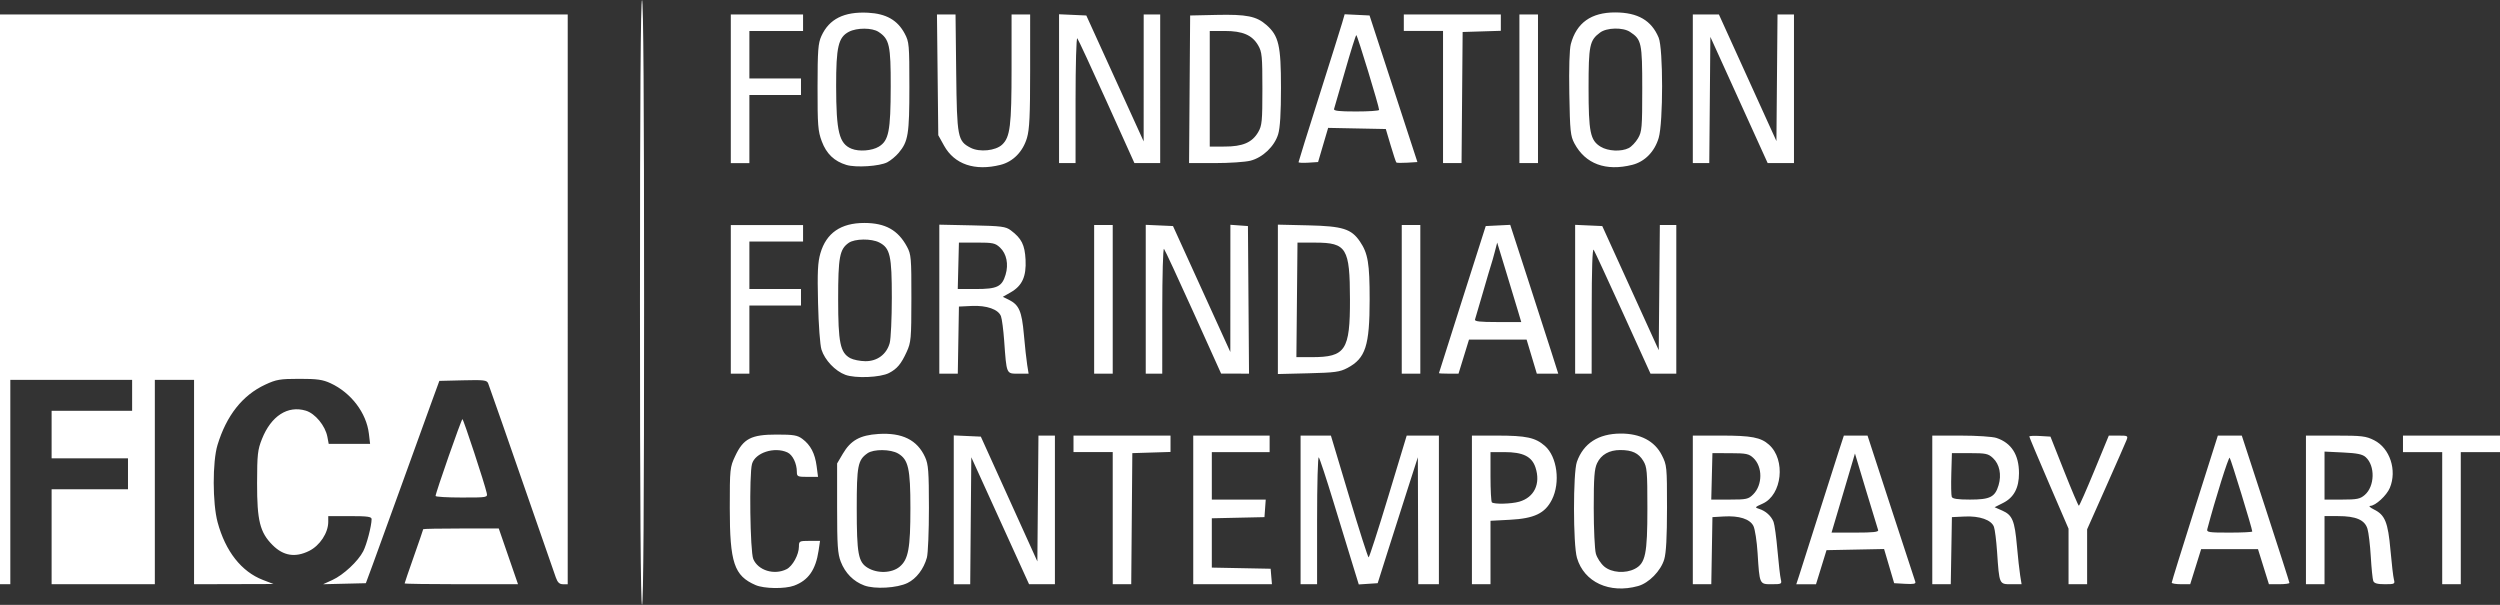 <?xml version="1.0" encoding="UTF-8" standalone="no"?>
<!-- Created with Inkscape (http://www.inkscape.org/) -->

<svg
   width="488.175mm"
   height="118.113mm"
   viewBox="0 0 488.175 118.113"
   version="1.1"
   id="svg1"
   xml:space="preserve"
   xmlns="http://www.w3.org/2000/svg"
   xmlns:svg="http://www.w3.org/2000/svg"><rect x="0" y="0" width="488.175" height="118.113" fill="#333333" stroke="none"/><defs
     id="defs1" /><path
     style="fill:#ffffff;stroke-width:1.524"
     d="m 125.773,59.057 c 0,-39.102 -0.136,-59.057 -0.403,-59.057 -0.267,0 -0.403,19.954 -0.403,59.057 0,39.102 0.136,59.057 0.403,59.057 0.267,0 0.403,-19.954 0.403,-59.057 z m 29.299,55.297 c 2.769,-1.022 4.214,-3.087 4.771,-6.822 l 0.286,-1.915 h -2.061 c -1.98,0 -2.061,0.044 -2.062,1.109 -9e-4,1.575 -1.234,3.831 -2.418,4.423 -2.411,1.205 -5.554,0.244 -6.494,-1.985 -0.623,-1.476 -0.823,-16.514 -0.248,-18.575 0.611,-2.188 4.359,-3.409 6.904,-2.25 1.036,0.472 1.853,2.163 1.853,3.834 0,0.872 0.166,0.948 2.068,0.948 h 2.068 l -0.278,-2.116 c -0.325,-2.47 -1.187,-4.114 -2.779,-5.299 -0.974,-0.725 -1.705,-0.848 -5.039,-0.848 -4.963,0 -6.486,0.791 -8.084,4.197 -1.027,2.19 -1.056,2.474 -1.056,10.114 3.4e-4,10.73 0.847,13.263 5.039,15.079 1.664,0.721 5.713,0.779 7.531,0.108 z m 22.143,-0.517 c 1.725,-0.845 3.161,-2.726 3.778,-4.948 0.223,-0.802 0.402,-5.177 0.398,-9.722 -0.006,-7.148 -0.106,-8.484 -0.747,-9.893 -1.53,-3.368 -4.473,-4.829 -9.124,-4.531 -3.593,0.231 -5.401,1.239 -6.952,3.877 l -1.105,1.88 v 8.667 c 0,7.322 0.111,8.953 0.713,10.513 0.856,2.219 2.474,3.857 4.583,4.642 2.052,0.764 6.416,0.514 8.455,-0.485 z m -7.78,-2.961 c -1.845,-1.125 -2.136,-2.708 -2.139,-11.629 -0.003,-8.314 0.213,-9.417 2.101,-10.739 1.202,-0.842 4.519,-0.811 5.986,0.055 1.994,1.178 2.392,2.949 2.392,10.634 0,7.891 -0.391,10.029 -2.096,11.463 -1.511,1.271 -4.352,1.369 -6.244,0.215 z m 150.43,3.562 c 2.113,-0.586 4.429,-2.948 5.108,-5.209 0.376,-1.251 0.541,-4.321 0.543,-10.073 0.002,-8.046 -0.026,-8.329 -1.014,-10.279 -1.395,-2.754 -4.2,-4.227 -8.025,-4.214 -4.358,0.015 -7.277,1.899 -8.56,5.524 -0.758,2.142 -0.747,16.124 0.015,18.745 1.381,4.753 6.365,7.052 11.934,5.506 z m -6.6,-3.809 c -0.676,-0.569 -1.414,-1.702 -1.641,-2.519 -0.227,-0.817 -0.414,-4.814 -0.415,-8.883 -0.002,-6.014 0.121,-7.656 0.657,-8.786 0.794,-1.673 2.368,-2.563 4.535,-2.563 2.294,0 3.557,0.594 4.479,2.106 0.733,1.201 0.805,2.036 0.806,9.274 0.002,8.921 -0.376,10.744 -2.447,11.815 -1.857,0.96 -4.542,0.761 -5.974,-0.445 z M 2.016,94.128 V 74.174 H 13.908 25.8 v 3.023 3.023 h -7.861 -7.861 v 4.636 4.636 h 7.458 7.458 v 3.023 3.023 h -7.458 -7.458 v 9.272 9.272 H 20.156 30.234 V 94.128 74.174 h 3.83 3.83 v 19.954 19.954 l 7.76,-0.021 7.76,-0.021 -2.073,-0.797 c -4.191,-1.612 -7.314,-5.585 -8.847,-11.254 -1.003,-3.71 -1.014,-11.835 -0.021,-15.096 1.759,-5.774 4.882,-9.721 9.328,-11.789 2.161,-1.005 2.87,-1.125 6.651,-1.129 3.478,-0.003 4.565,0.15 6.096,0.858 4.015,1.857 7.006,5.793 7.487,9.852 l 0.235,1.984 H 68.228 64.185 L 63.93,85.307 C 63.523,83.138 61.544,80.737 59.712,80.188 c -3.531,-1.058 -6.769,1.035 -8.558,5.529 -0.841,2.114 -0.942,3.027 -0.953,8.613 -0.014,7.363 0.555,9.637 3.031,12.113 2.108,2.108 4.424,2.477 7.131,1.134 2.092,-1.037 3.734,-3.533 3.734,-5.673 v -1.124 h 4.233 c 3.43,0 4.233,0.111 4.233,0.585 0,1.292 -0.948,4.94 -1.629,6.268 -1.008,1.967 -3.874,4.638 -6.03,5.622 l -1.814,0.827 4.175,-0.1 4.175,-0.1 1.343,-3.628 c 0.739,-1.995 3.272,-8.979 5.629,-15.52 2.357,-6.541 4.982,-13.797 5.833,-16.125 l 1.547,-4.233 4.625,-0.113 c 4.122,-0.101 4.656,-0.035 4.911,0.605 0.28,0.702 3.716,10.551 9.744,27.928 1.654,4.767 3.215,9.257 3.47,9.977 0.341,0.964 0.709,1.31 1.39,1.31 h 0.927 V 58.452 2.822 H 55.429 4.4109183e-7 V 58.452 114.082 H 1.008 2.016 Z M 99.273,108.64 97.394,103.198 h -7.377 c -4.058,0 -7.378,0.062 -7.378,0.138 0,0.076 -0.816,2.453 -1.814,5.282 -0.998,2.829 -1.814,5.216 -1.814,5.304 0,0.088 4.982,0.16 11.071,0.16 h 11.071 z m 90.287,-6.954 0.107,-12.396 5.639,12.396 5.639,12.396 h 2.524 2.524 V 99.57 85.058 h -1.607 -1.607 l -0.107,12.285 -0.107,12.285 -5.519,-12.184 -5.519,-12.184 -2.644,-0.119 -2.644,-0.119 v 14.531 14.531 h 1.607 1.607 z m 31.443,-0.403 0.106,-12.799 3.729,-0.116 3.729,-0.116 v -1.597 -1.597 h -9.473 -9.473 v 1.612 1.612 h 3.83 3.83 v 12.9 12.9 h 1.808 1.808 z m 27.24,11.287 -0.125,-1.512 -5.744,-0.112 -5.744,-0.112 v -4.814 -4.814 l 5.14,-0.113 5.14,-0.113 0.124,-1.713 0.124,-1.713 h -5.264 -5.264 v -4.636 -4.636 h 5.644 5.644 v -1.612 -1.612 h -7.458 -7.458 v 14.512 14.512 h 7.684 7.684 z m 8.945,-11.066 c 0,-6.917 0.149,-12.405 0.331,-12.194 0.182,0.211 1.466,4.102 2.852,8.647 1.386,4.545 3.068,10.042 3.738,12.215 l 1.217,3.951 1.847,-0.121 1.847,-0.121 1.913,-6.047 c 1.052,-3.326 2.817,-8.858 3.922,-12.295 l 2.009,-6.248 0.039,12.396 0.039,12.396 h 2.016 2.016 V 99.57 85.058 h -3.144 -3.144 l -3.598,11.892 c -1.979,6.541 -3.706,11.892 -3.838,11.892 -0.132,0 -1.842,-5.351 -3.801,-11.892 l -3.562,-11.892 h -2.961 -2.961 v 14.512 14.512 h 1.612 1.612 z m 33.862,6.384 v -6.193 l 3.778,-0.198 c 4.775,-0.25 6.864,-1.249 8.215,-3.928 1.686,-3.344 1.028,-8.389 -1.369,-10.494 -1.856,-1.629 -3.63,-2.013 -9.314,-2.016 l -4.938,-0.002 v 14.512 14.512 h 1.814 1.814 z m 0.269,-9.797 c -0.148,-0.148 -0.269,-2.415 -0.269,-5.039 v -4.77 l 2.721,6.26e-4 c 3.635,8.38e-4 5.363,0.859 6.067,3.014 1.034,3.168 -0.231,5.824 -3.178,6.67 -1.564,0.448 -4.939,0.527 -5.341,0.125 z m 42.956,9.44 0.111,-6.551 2.217,-0.13 c 3.012,-0.176 5.099,0.494 5.787,1.858 0.303,0.601 0.669,2.976 0.814,5.277 0.388,6.169 0.354,6.095 2.758,6.095 1.916,0 2.004,-0.047 1.777,-0.951 -0.131,-0.523 -0.423,-3.05 -0.648,-5.615 -0.225,-2.565 -0.57,-5.085 -0.767,-5.6 -0.441,-1.153 -1.553,-2.157 -2.817,-2.543 -0.903,-0.276 -0.865,-0.333 0.682,-1.025 3.81,-1.706 4.546,-8.581 1.233,-11.521 -1.599,-1.42 -3.434,-1.769 -9.283,-1.769 h -5.583 v 14.512 14.512 h 1.804 1.804 z m -0.003,-14.512 0.114,-4.535 3.505,0.009 c 3.094,0.008 3.62,0.118 4.49,0.935 1.829,1.718 1.814,5.261 -0.03,7.105 -0.939,0.939 -1.307,1.02 -4.607,1.02 h -3.586 z m 21.366,17.737 1.027,-3.326 5.62,-0.111 5.62,-0.111 0.984,3.336 0.984,3.336 2.162,0.124 c 1.647,0.094 2.116,-0.002 1.967,-0.403 -0.107,-0.29 -2.25,-6.831 -4.762,-14.535 l -4.567,-14.008 h -2.312 -2.312 l -1.02,3.124 c -0.561,1.718 -2.398,7.478 -4.081,12.799 -1.683,5.321 -3.314,10.446 -3.624,11.388 l -0.564,1.713 h 1.925 1.925 z m 3.83,-12.9 c 1.002,-3.381 2.03,-6.857 2.285,-7.724 l 0.463,-1.577 2.17,7.22 c 1.193,3.971 2.253,7.447 2.354,7.724 0.14,0.385 -0.915,0.504 -4.455,0.504 h -4.639 z m 21.569,9.675 0.111,-6.551 2.488,-0.119 c 2.937,-0.141 5.221,0.663 5.72,2.015 0.188,0.51 0.463,2.688 0.609,4.842 0.439,6.442 0.405,6.364 2.773,6.364 h 2.017 l -0.276,-1.713 c -0.152,-0.942 -0.437,-3.543 -0.635,-5.779 -0.435,-4.928 -0.884,-6.012 -2.847,-6.878 l -1.51,-0.666 1.675,-0.846 c 2.093,-1.057 3.085,-2.921 3.086,-5.797 10e-4,-3.591 -1.477,-5.908 -4.393,-6.885 -0.762,-0.255 -3.85,-0.459 -6.954,-0.459 h -5.584 v 14.512 14.512 h 1.804 1.804 z m 0.083,-10.51 c -0.112,-0.293 -0.152,-2.334 -0.088,-4.535 l 0.116,-4.002 h 3.496 c 3.139,0 3.601,0.099 4.529,0.971 1.28,1.204 1.7,3.253 1.086,5.301 -0.693,2.312 -1.661,2.798 -5.585,2.798 -2.404,0 -3.407,-0.15 -3.554,-0.533 z m 26.432,11.7 v -5.361 l 3.667,-8.245 c 2.017,-4.535 3.826,-8.653 4.021,-9.152 0.337,-0.863 0.262,-0.907 -1.55,-0.904 l -1.905,0.003 -2.822,6.848 c -1.552,3.766 -2.913,6.847 -3.023,6.847 -0.111,-4.02e-4 -1.404,-3.038 -2.875,-6.75 l -2.673,-6.749 -2.064,-0.122 c -1.135,-0.067 -2.064,-0.021 -2.064,0.102 0,0.123 1.723,4.223 3.83,9.111 l 3.83,8.887 v 5.422 5.422 h 1.814 1.814 z m 21.198,1.934 1.068,-3.426 h 5.549 5.549 l 1.068,3.426 1.068,3.426 h 2.003 c 1.101,0 2.003,-0.116 2.003,-0.259 0,-0.142 -2.093,-6.673 -4.652,-14.512 l -4.652,-14.254 h -2.338 -2.338 l -4.505,14.21 c -2.477,7.815 -4.502,14.346 -4.499,14.512 0.003,0.166 0.816,0.302 1.806,0.302 h 1.801 z m 2.275,-7.357 c 1.54,-5.822 4.152,-14.15 4.364,-13.913 0.247,0.277 4.412,13.869 4.412,14.4 0,0.121 -2.017,0.219 -4.481,0.219 -4.07,0 -4.464,-0.065 -4.295,-0.705 z m 22.885,4.132 v -6.651 h 2.633 c 3.506,0 5.222,0.74 5.752,2.48 0.226,0.742 0.518,3.193 0.649,5.448 0.131,2.254 0.348,4.386 0.482,4.737 0.178,0.465 0.794,0.638 2.264,0.638 1.899,0 2.005,-0.054 1.772,-0.907 -0.136,-0.499 -0.44,-3.084 -0.675,-5.744 -0.483,-5.454 -1.059,-6.876 -3.222,-7.942 -0.769,-0.379 -1.09,-0.695 -0.717,-0.705 1.022,-0.029 3.195,-2.032 3.815,-3.515 1.436,-3.436 0.015,-7.752 -3.063,-9.303 -1.615,-0.814 -2.387,-0.907 -7.558,-0.907 h -5.76 v 14.512 14.512 h 1.814 1.814 z m 0,-14.562 v -4.685 l 3.611,0.173 c 2.773,0.133 3.801,0.345 4.432,0.916 1.873,1.695 1.774,5.686 -0.183,7.375 -0.911,0.786 -1.506,0.907 -4.455,0.907 h -3.404 z m 26.606,8.313 V 88.283 h 3.83 3.83 v -1.612 -1.612 h -9.473 -9.473 v 1.612 1.612 h 3.83 3.83 v 12.9 12.9 h 1.814 1.814 z M 95.036,96.244 c -0.369,-1.727 -4.537,-14.394 -4.737,-14.4 -0.203,-0.006 -5.255,14.443 -5.245,15.005 0.003,0.166 2.294,0.302 5.091,0.302 5.063,0 5.085,-0.004 4.892,-0.907 z M 173.597,72.839 c 1.577,-0.816 2.373,-1.767 3.448,-4.122 0.855,-1.874 0.914,-2.538 0.922,-10.466 0.009,-7.907 -0.048,-8.572 -0.859,-10.078 -1.752,-3.255 -4.237,-4.636 -8.342,-4.636 -4.57,0 -7.416,1.962 -8.562,5.903 -0.523,1.8 -0.611,3.64 -0.465,9.748 0.102,4.268 0.393,8.2 0.671,9.078 0.651,2.054 2.672,4.188 4.665,4.926 1.965,0.727 6.821,0.526 8.52,-0.353 z m -7.564,-2.901 c -1.966,-1.068 -2.367,-3.016 -2.367,-11.507 0,-8.242 0.286,-9.767 2.063,-11.012 1.176,-0.824 4.434,-0.862 5.965,-0.07 2.12,1.096 2.453,2.561 2.451,10.761 -0.001,4.068 -0.188,8.065 -0.415,8.883 -0.612,2.204 -2.43,3.557 -4.754,3.537 -1.036,-0.009 -2.361,-0.275 -2.944,-0.592 z M 146.332,66.313 v -6.651 h 5.039 5.039 v -1.612 -1.612 h -5.039 -5.039 v -4.636 -4.636 h 5.241 5.241 v -1.612 -1.612 h -7.055 -7.055 v 14.512 14.512 h 1.814 1.814 z m 40.806,0.101 0.111,-6.551 2.488,-0.119 c 2.936,-0.141 5.219,0.663 5.724,2.015 0.19,0.51 0.47,2.65 0.622,4.756 0.478,6.637 0.398,6.45 2.751,6.45 h 2.022 l -0.276,-1.713 c -0.152,-0.942 -0.444,-3.616 -0.649,-5.941 -0.404,-4.573 -0.943,-5.798 -2.991,-6.802 l -1.12,-0.549 1.518,-0.862 c 2.26,-1.284 3.09,-3.098 2.923,-6.392 -0.147,-2.897 -0.783,-4.16 -2.887,-5.732 -0.993,-0.742 -1.801,-0.846 -7.534,-0.967 l -6.421,-0.136 v 14.548 14.548 h 1.804 1.804 z m -0.003,-14.512 0.114,-4.535 h 3.496 c 3.139,0 3.601,0.099 4.529,0.971 1.28,1.204 1.7,3.253 1.086,5.301 -0.702,2.342 -1.644,2.798 -5.787,2.798 h -3.552 z m 30.146,6.551 v -14.512 h -1.814 -1.814 v 14.512 14.512 h 1.814 1.814 z m 9.675,2.137 c 0,-6.807 0.152,-12.203 0.337,-11.993 0.185,0.211 2.77,5.776 5.744,12.366 l 5.407,11.983 2.726,0.009 2.726,0.009 -0.106,-14.411 -0.106,-14.411 -1.713,-0.124 -1.713,-0.124 -0.006,12.419 -0.006,12.419 -5.597,-12.295 -5.597,-12.295 -2.661,-0.119 -2.661,-0.119 v 14.531 14.531 h 1.612 1.612 z m 36.146,11.268 c 3.556,-1.884 4.348,-4.327 4.348,-13.405 0,-7.033 -0.328,-8.987 -1.895,-11.292 -1.679,-2.471 -3.371,-3.001 -10.079,-3.156 l -5.946,-0.138 v 14.586 14.586 l 5.946,-0.146 c 5.186,-0.127 6.161,-0.259 7.625,-1.036 z m -9.849,-13.304 0.107,-11.187 3.51,0.01 c 6.077,0.017 6.716,1.067 6.737,11.076 0.021,9.939 -0.865,11.287 -7.419,11.287 h -3.043 z m 24.093,-0.101 v -14.512 h -1.814 -1.814 v 14.512 14.512 h 1.814 1.814 z m 8.482,11.186 1.023,-3.326 h 5.624 5.624 l 0.998,3.326 0.998,3.326 h 2.093 2.093 l -1.312,-4.132 c -0.722,-2.273 -2.832,-8.811 -4.69,-14.529 l -3.377,-10.397 -2.391,0.118 -2.391,0.118 -4.563,14.311 c -2.51,7.871 -4.567,14.356 -4.573,14.411 -0.006,0.055 0.852,0.101 1.905,0.101 h 1.916 z m 2.197,-7.256 c 0.095,-0.277 0.8,-2.681 1.567,-5.341 0.766,-2.661 1.49,-5.11 1.608,-5.442 0.118,-0.333 0.427,-1.421 0.686,-2.419 l 0.471,-1.814 1.721,5.644 c 0.946,3.104 2.004,6.596 2.349,7.76 l 0.628,2.116 h -4.601 c -3.505,0 -4.56,-0.12 -4.428,-0.504 z m 22.785,-1.814 c 0.005,-7.999 0.142,-12.181 0.39,-11.791 0.211,0.333 2.793,5.91 5.738,12.394 l 5.355,11.79 2.519,0.002 2.519,0.002 V 58.452 43.94 h -1.607 -1.607 l -0.107,12.221 -0.107,12.221 -5.515,-12.12 -5.515,-12.12 -2.648,-0.119 -2.648,-0.119 v 14.531 14.531 h 1.612 1.612 z m -137.547,-28.883 c 0.655,-0.339 1.651,-1.162 2.213,-1.83 1.874,-2.228 2.098,-3.606 2.098,-12.924 0,-8.239 -0.045,-8.752 -0.915,-10.38 -1.405,-2.63 -3.628,-3.89 -7.178,-4.069 -4.671,-0.236 -7.572,1.218 -9.088,4.556 -0.641,1.41 -0.741,2.751 -0.749,9.979 -0.008,7.475 0.079,8.584 0.827,10.584 0.908,2.428 2.43,3.885 4.808,4.604 1.854,0.56 6.478,0.26 7.984,-0.519 z m -6.976,-2.639 c -2.431,-0.995 -3.001,-3.303 -3.014,-12.208 -0.011,-7.694 0.429,-9.566 2.504,-10.639 1.561,-0.807 4.515,-0.797 5.761,0.019 2.14,1.402 2.409,2.608 2.391,10.712 -0.019,8.687 -0.384,10.525 -2.322,11.707 -1.329,0.81 -3.863,1.005 -5.321,0.408 z m 29.093,3.143 c 2.439,-0.614 4.359,-2.57 5.155,-5.251 0.493,-1.661 0.621,-4.359 0.621,-13.104 V 2.822 h -1.814 -1.814 V 13.326 c 0,11.241 -0.272,13.443 -1.84,14.917 -1.279,1.202 -4.411,1.516 -6.148,0.618 -2.545,-1.316 -2.68,-2.016 -2.823,-14.651 L 186.587,2.822 h -1.813 -1.813 l 0.128,11.791 0.128,11.791 1.133,2.044 c 2.024,3.65 6.015,5.004 11.029,3.742 z m 123.354,0 c 2.439,-0.614 4.359,-2.57 5.155,-5.251 0.894,-3.01 0.892,-17.448 -0.003,-19.589 -1.405,-3.362 -4.062,-4.908 -8.462,-4.922 -4.711,-0.015 -7.568,2.015 -8.687,6.17 -0.271,1.005 -0.383,4.705 -0.295,9.715 0.128,7.336 0.222,8.242 1.003,9.704 2.136,3.998 6.127,5.473 11.289,4.173 z m -6.175,-3.539 c -2.034,-1.24 -2.359,-2.831 -2.359,-11.519 -4e-5,-8.299 0.201,-9.26 2.257,-10.781 1.307,-0.967 4.436,-1.038 5.819,-0.131 2.269,1.486 2.405,2.115 2.405,11.097 0,7.628 -0.065,8.392 -0.828,9.691 -0.456,0.776 -1.272,1.635 -1.814,1.909 -1.459,0.739 -4.037,0.614 -5.479,-0.266 z M 146.332,25.195 v -6.651 h 5.039 5.039 v -1.612 -1.612 h -5.039 -5.039 v -4.636 -4.636 h 5.241 5.241 v -1.612 -1.612 h -7.055 -7.055 v 14.512 14.512 h 1.814 1.814 z m 63.693,-5.724 c 0,-6.807 0.152,-12.203 0.337,-11.993 0.186,0.211 2.771,5.778 5.744,12.371 l 5.407,11.988 2.519,0.005 2.519,0.005 V 17.335 2.822 h -1.612 -1.612 l -0.003,12.396 -0.003,12.396 -5.599,-12.295 -5.599,-12.295 -2.662,-0.119 -2.662,-0.119 v 14.531 14.531 h 1.612 1.612 z m 34.132,11.913 c 2.413,-0.608 4.718,-2.806 5.433,-5.181 0.372,-1.235 0.546,-4.13 0.546,-9.07 0,-8.268 -0.435,-10.146 -2.843,-12.259 -1.945,-1.708 -3.851,-2.092 -9.742,-1.963 l -5.152,0.113 -0.106,14.411 -0.106,14.411 h 5.067 c 2.787,0 5.893,-0.208 6.903,-0.462 z m -7.929,-14.05 V 6.047 l 2.923,6.3e-4 c 3.515,7.6e-4 5.361,0.798 6.537,2.821 0.74,1.273 0.82,2.103 0.82,8.465 0,6.363 -0.08,7.193 -0.82,8.465 -1.176,2.024 -3.022,2.82 -6.537,2.821 l -2.923,6.3e-4 z m 22.135,10.974 0.984,-3.336 5.629,0.111 5.629,0.111 0.947,3.187 c 0.521,1.753 1.02,3.259 1.109,3.348 0.089,0.089 1.051,0.106 2.139,0.038 l 1.977,-0.123 -4.673,-14.311 -4.673,-14.311 -2.431,-0.118 -2.431,-0.118 -0.503,1.731 c -0.276,0.952 -2.303,7.401 -4.503,14.332 -2.2,6.931 -4.001,12.7 -4.001,12.821 0,0.121 0.859,0.164 1.909,0.097 l 1.909,-0.123 z m 2.142,-7.044 c 0.097,-0.277 1.069,-3.632 2.159,-7.454 1.091,-3.823 2.074,-6.951 2.185,-6.952 0.202,-10e-4 4.481,14.041 4.45,14.608 -0.009,0.166 -2.031,0.302 -4.493,0.302 -3.407,0 -4.435,-0.12 -4.301,-0.504 z m 24.998,-2.217 0.106,-12.799 3.729,-0.116 3.729,-0.116 v -1.597 -1.597 h -9.473 -9.473 v 1.612 1.612 h 3.83 3.83 v 12.9 12.9 h 1.808 1.808 z m 14.82,-1.713 V 2.822 h -1.814 -1.814 v 14.512 14.512 h 1.814 1.814 z m 33.554,2.189 0.107,-12.323 5.595,12.323 5.595,12.323 h 2.568 2.568 V 17.334 2.822 h -1.607 -1.607 l -0.107,12.363 -0.107,12.363 -5.616,-12.363 -5.616,-12.363 h -2.547 -2.547 v 14.512 14.512 h 1.607 1.607 z"
     id="path4" /></svg>
